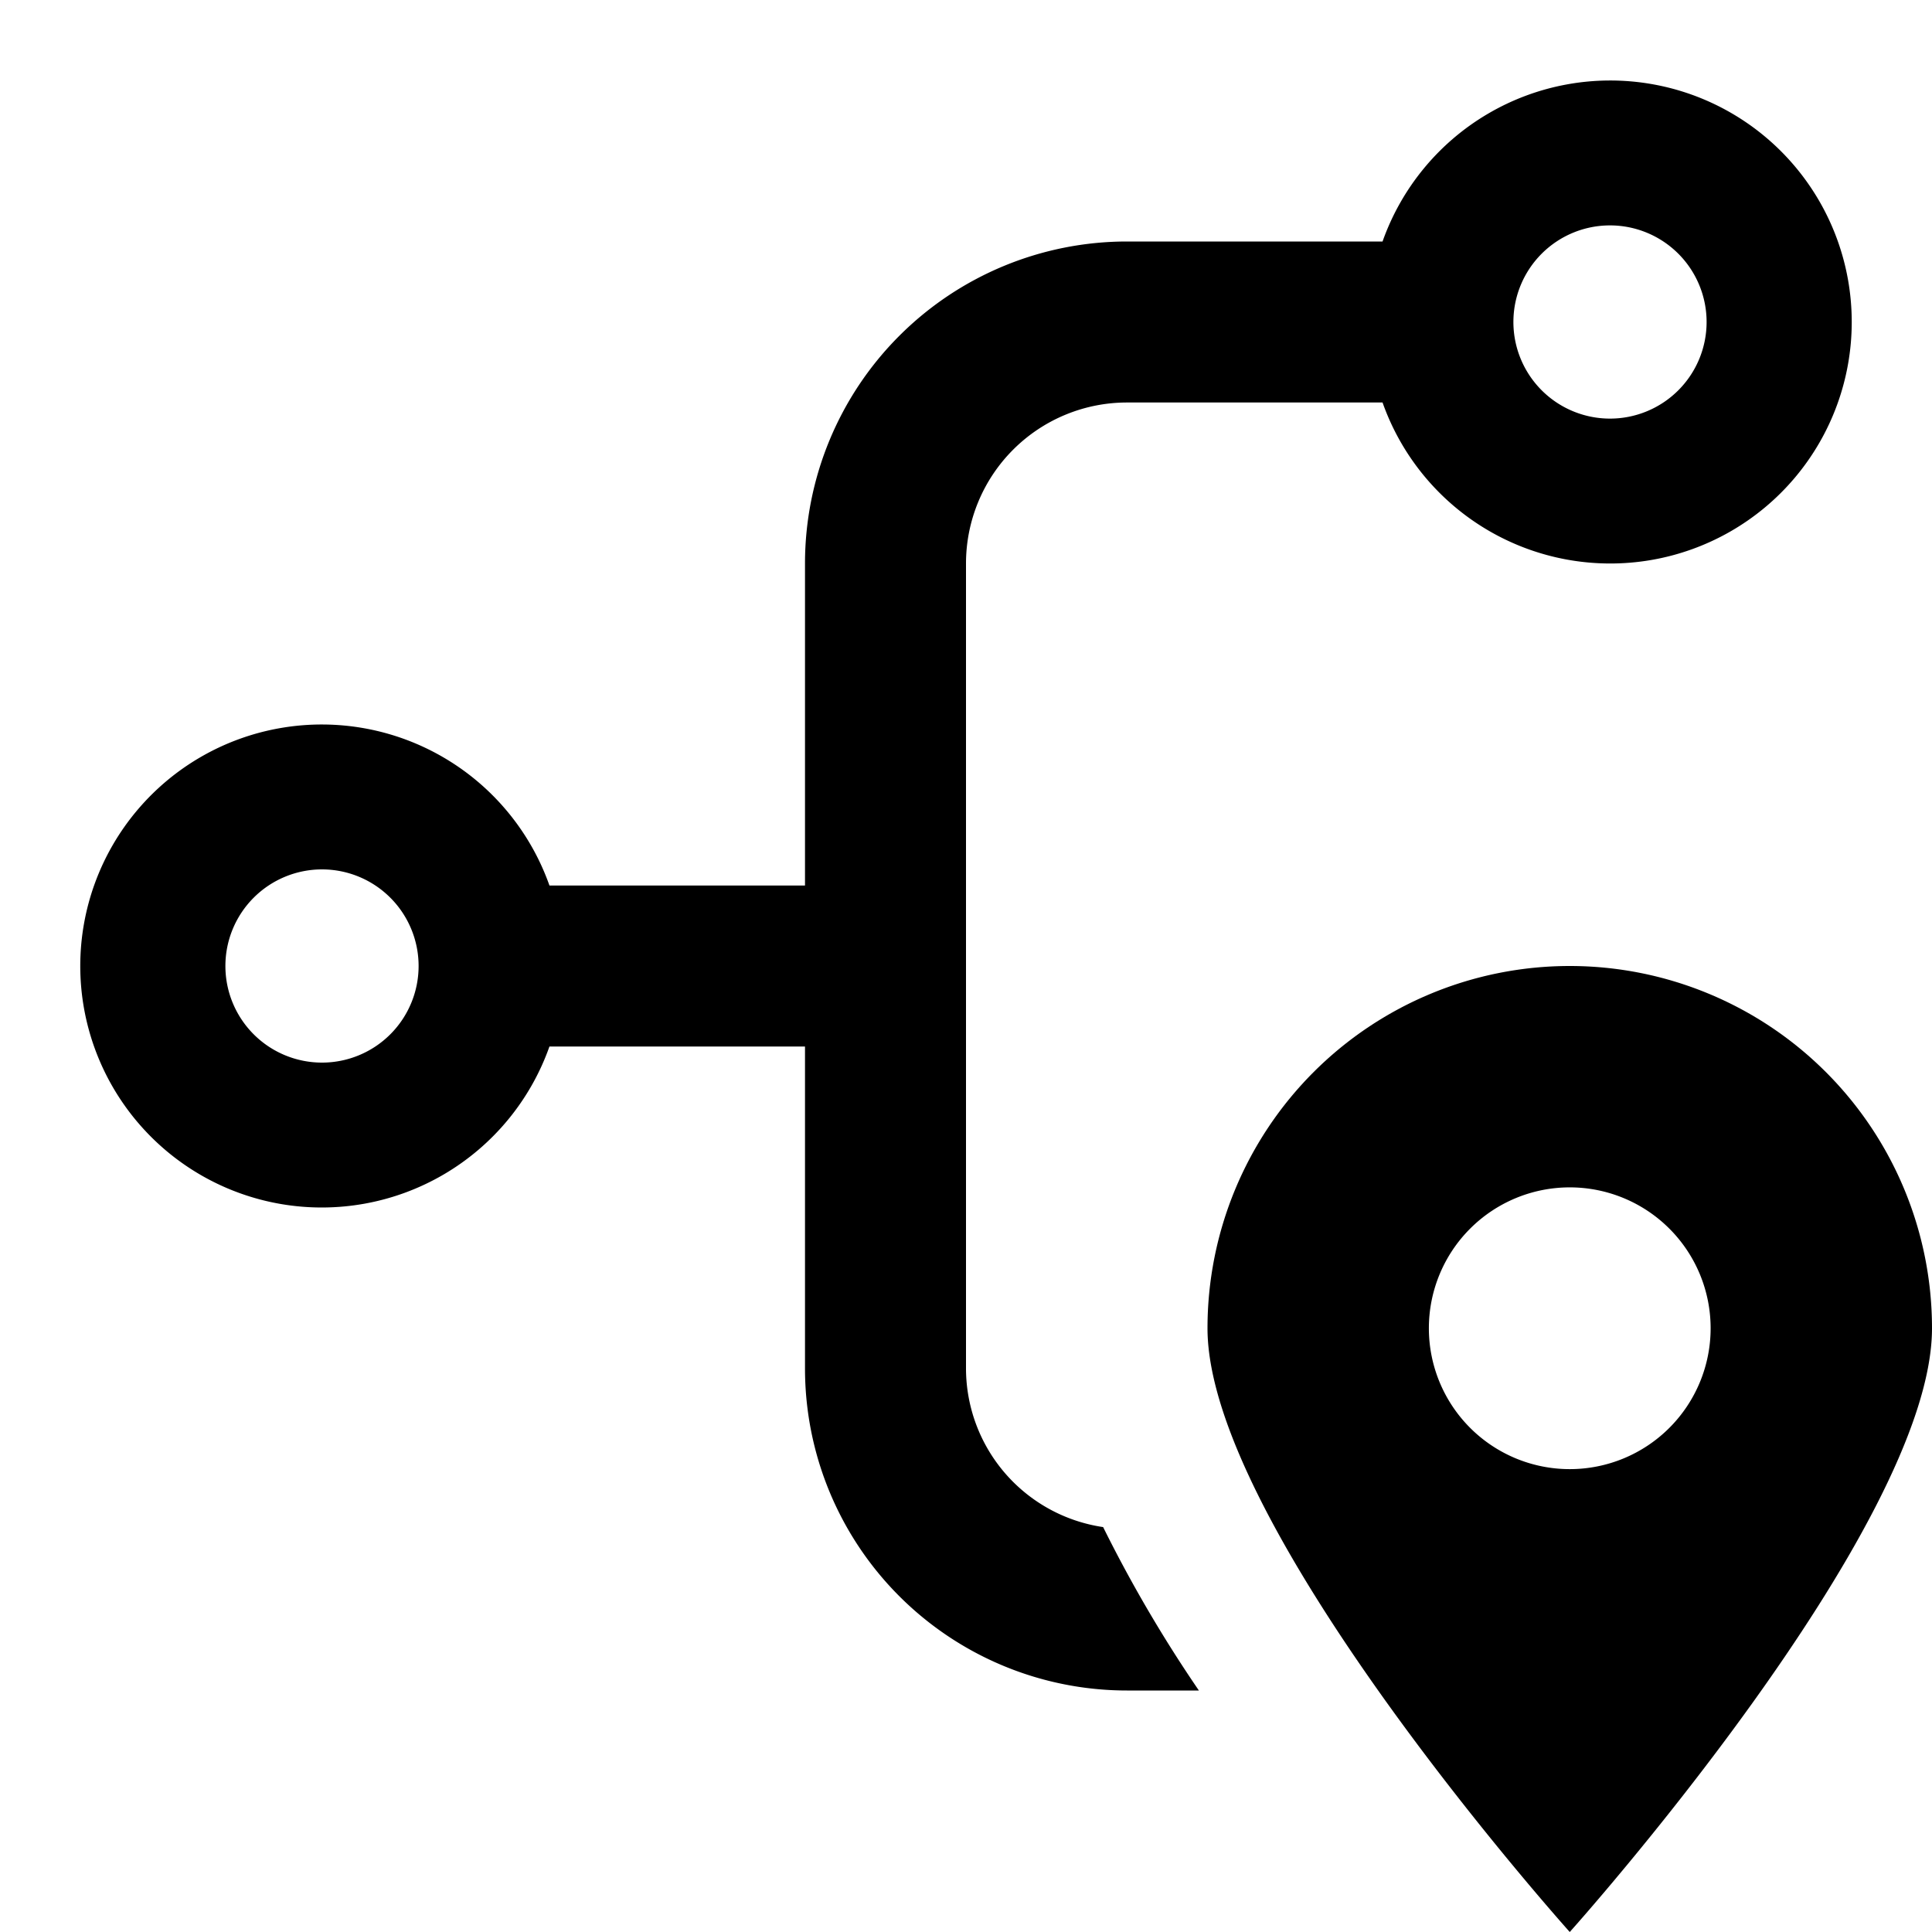<svg xmlns="http://www.w3.org/2000/svg" height="48" viewBox="0 0 48 48" width="48"><path d="M39 29.5a3.5 3.5 0 11-3.5 3.5 3.5 3.5 0 013.5-3.5zm0-5.5a9 9 0 00-9 9c0 4.971 9 15 9 15s9-10.029 9-15a9 9 0 00-9-9z"/><path d="M27.407 37.94A3.989 3.989 0 0124 34V14a4 4 0 014-4h6.349a6 6 0 100-4H28a8 8 0 00-8 8v8h-6.349a6 6 0 100 4H20v8a8 8 0 008 8h1.786a33.687 33.687 0 01-2.379-4.06zM40 5.6A2.4 2.4 0 1137.6 8 2.4 2.4 0 0140 5.6zM8 26.4a2.4 2.4 0 112.4-2.4A2.4 2.4 0 018 26.4z"/></svg>